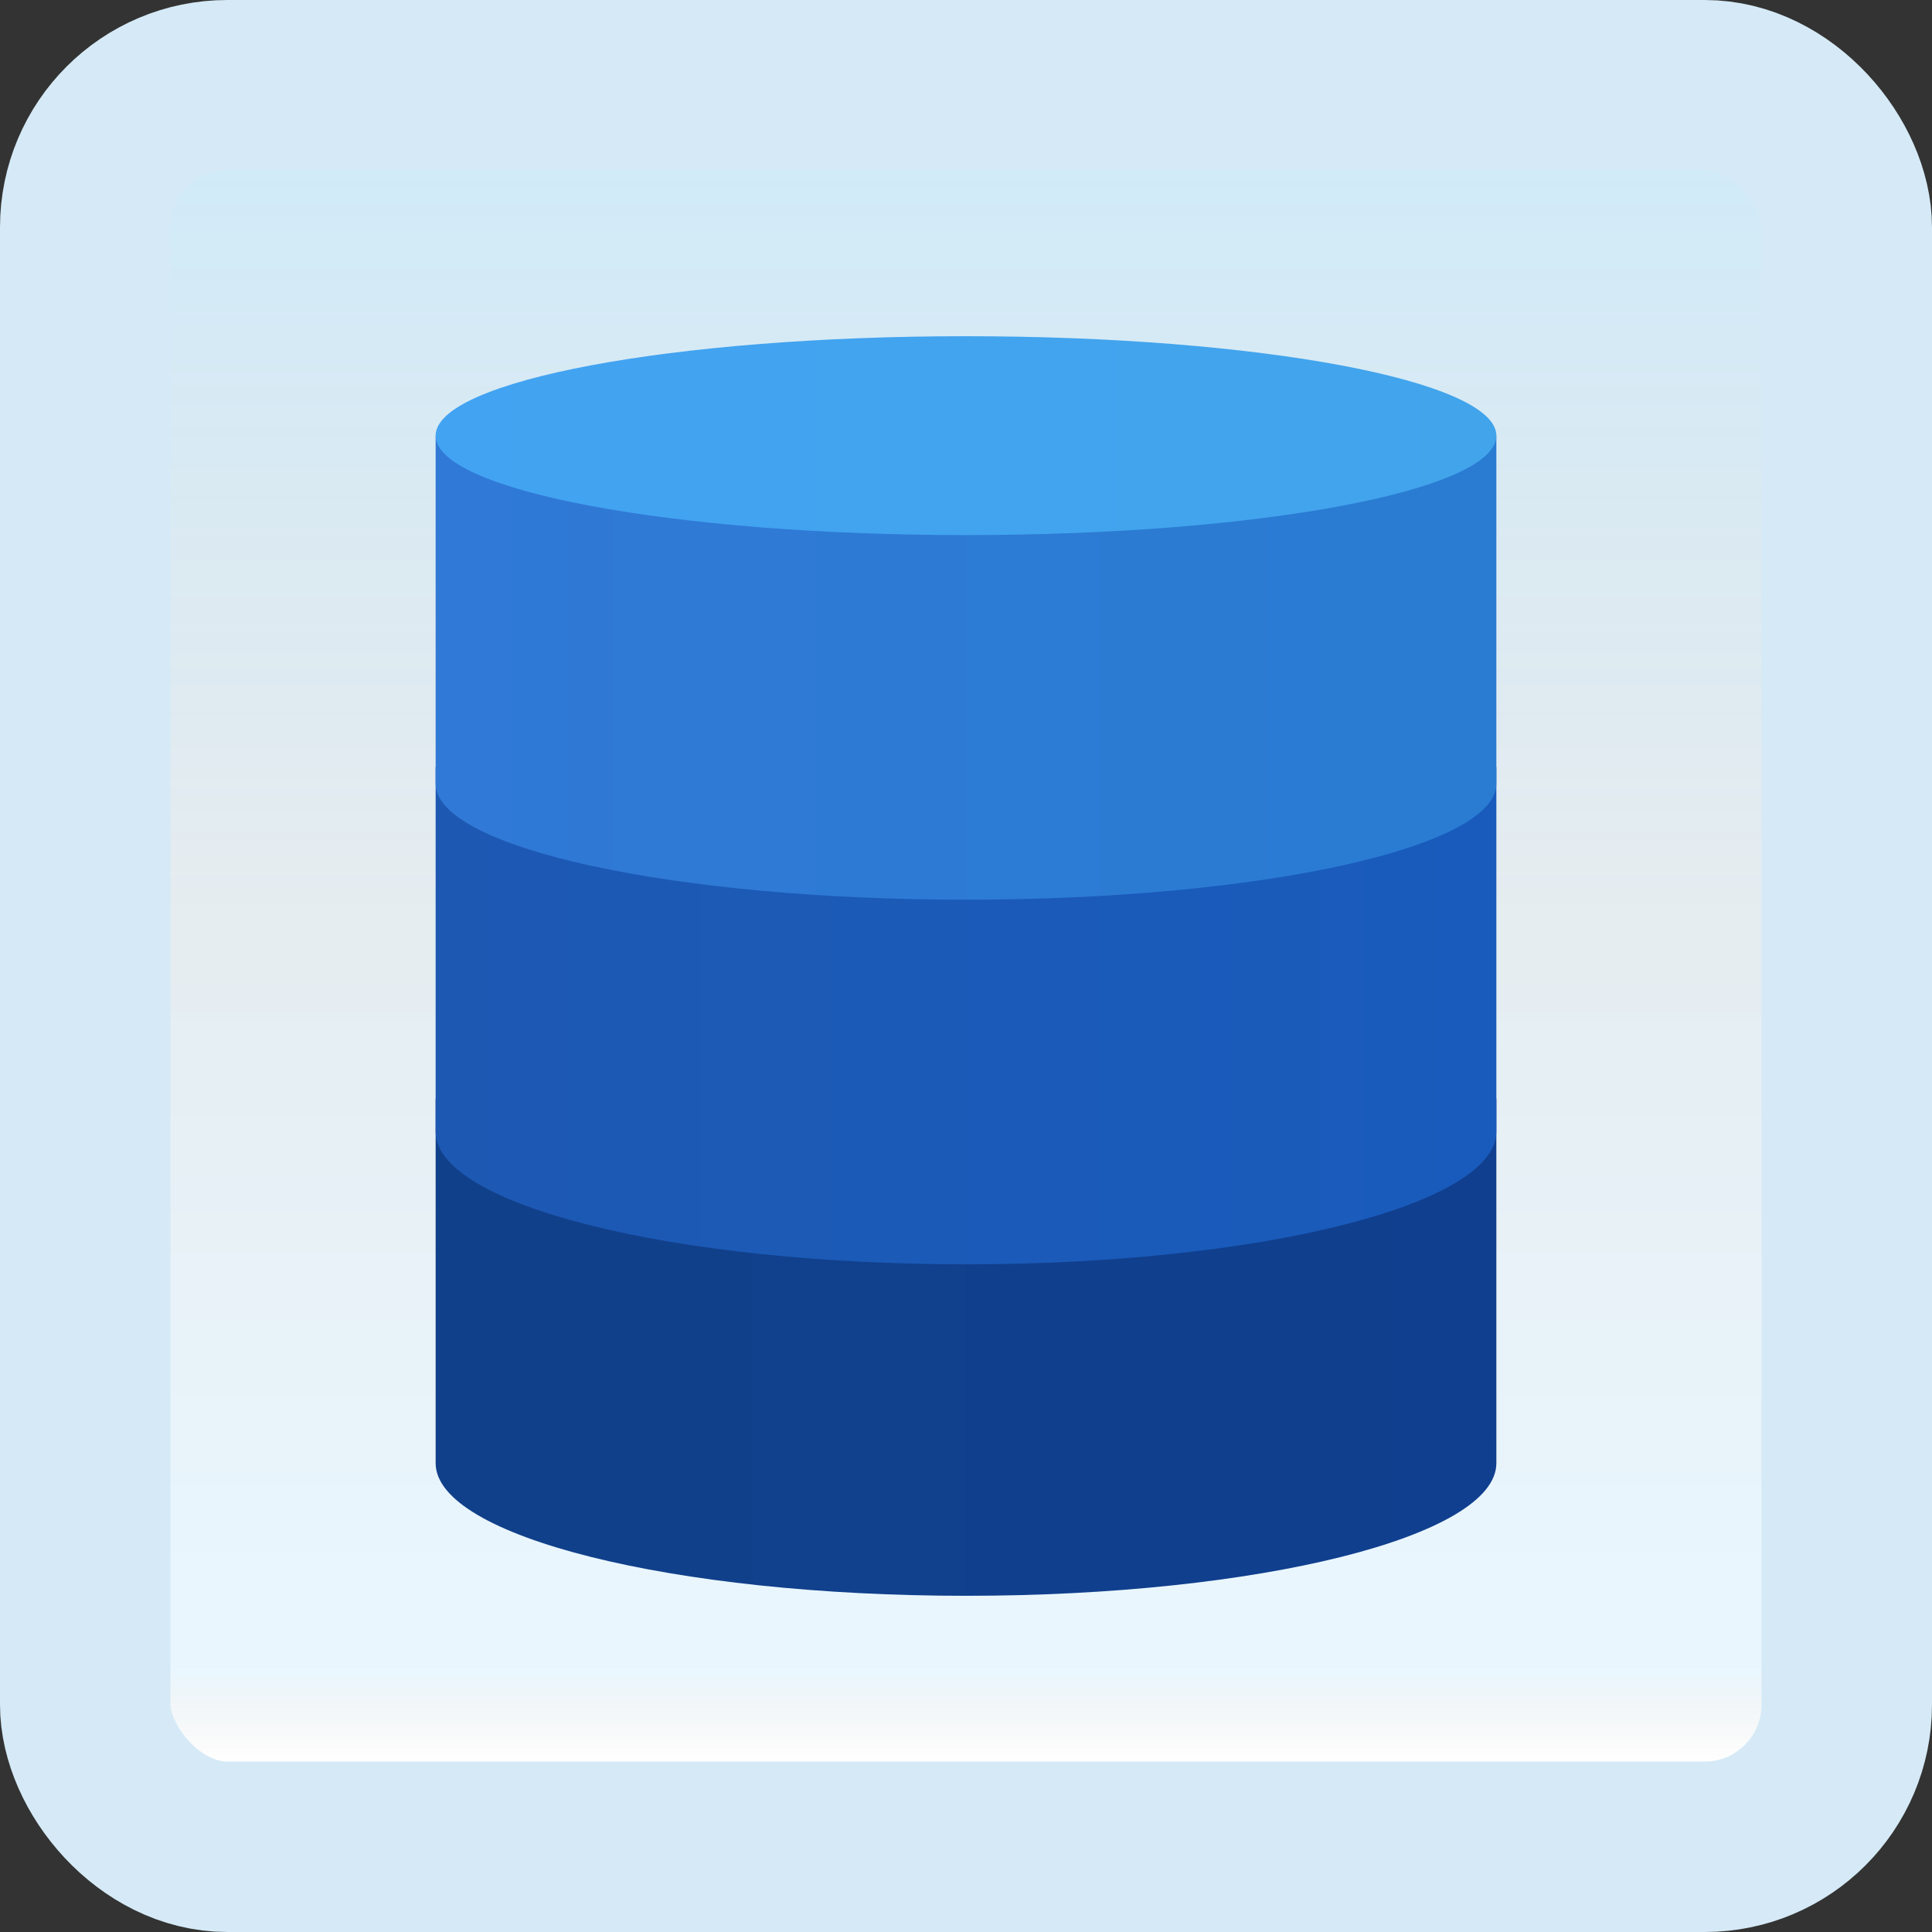 <svg width="170" height="170" viewBox="0 0 170 170" fill="none" xmlns="http://www.w3.org/2000/svg">
<rect x="0" y="0" width="170" height="170" fill="#333333" stroke="none"/>
<g id="database">
<rect x="7.5" y="7.5" width="155" height="155" rx="12.5" fill="white"/>
<rect x="7.5" y="7.5" width="155" height="155" rx="12.5" fill="url(#paint0_linear_1_313)" fill-opacity="0.2"/>
<path id="Vector" d="M131.667 96.666H38.333C38.333 96.666 38.333 126.624 38.333 128.75C38.333 135.193 59.225 140.417 85 140.417C110.775 140.417 131.667 135.193 131.667 128.75C131.667 126.624 131.667 96.666 131.667 96.666Z" fill="url(#paint1_linear_1_313)"/>
<path id="Vector_2" d="M131.667 67.5H38.333C38.333 67.5 38.333 97.457 38.333 99.583C38.333 106.026 59.225 111.25 85 111.25C110.775 111.25 131.667 106.026 131.667 99.583C131.667 97.457 131.667 67.5 131.667 67.5Z" fill="url(#paint2_linear_1_313)"/>
<path id="Vector_3" d="M131.667 38.334H38.333C38.333 38.334 38.333 66.788 38.333 68.959C38.333 74.596 59.225 79.167 85 79.167C110.775 79.167 131.667 74.596 131.667 68.959C131.667 66.788 131.667 38.334 131.667 38.334Z" fill="url(#paint3_linear_1_313)"/>
<path id="Vector_4" d="M85 47.084C110.773 47.084 131.667 43.166 131.667 38.334C131.667 33.501 110.773 29.584 85 29.584C59.227 29.584 38.333 33.501 38.333 38.334C38.333 43.166 59.227 47.084 85 47.084Z" fill="url(#paint4_linear_1_313)"/>
<rect x="7.5" y="7.5" width="155" height="155" rx="12.5" stroke="#D5EAF6" stroke-width="15"/>
</g>
<defs>
<linearGradient id="paint0_linear_1_313" x1="85" y1="15" x2="85" y2="155" gradientUnits="userSpaceOnUse">
<stop stop-color="#199AE0"/>
<stop offset="0.472" stop-color="#0D5176" stop-opacity="0.528"/>
<stop offset="0.941" stop-color="#12A6F7" stop-opacity="0.465"/>
<stop offset="1" stop-opacity="0"/>
</linearGradient>
<linearGradient id="paint1_linear_1_313" x1="38.333" y1="118.542" x2="131.667" y2="118.542" gradientUnits="userSpaceOnUse">
<stop stop-color="#11408A"/>
<stop offset="1" stop-color="#103F8F"/>
</linearGradient>
<linearGradient id="paint2_linear_1_313" x1="38.333" y1="89.375" x2="131.667" y2="89.375" gradientUnits="userSpaceOnUse">
<stop stop-color="#1D59B3"/>
<stop offset="1" stop-color="#195BBC"/>
</linearGradient>
<linearGradient id="paint3_linear_1_313" x1="38.333" y1="58.75" x2="131.667" y2="58.75" gradientUnits="userSpaceOnUse">
<stop stop-color="#3079D6"/>
<stop offset="1" stop-color="#297CD2"/>
</linearGradient>
<linearGradient id="paint4_linear_1_313" x1="38.333" y1="38.334" x2="131.667" y2="38.334" gradientUnits="userSpaceOnUse">
<stop stop-color="#42A3F2"/>
<stop offset="1" stop-color="#42A4EB"/>
</linearGradient>
</defs>
</svg>
